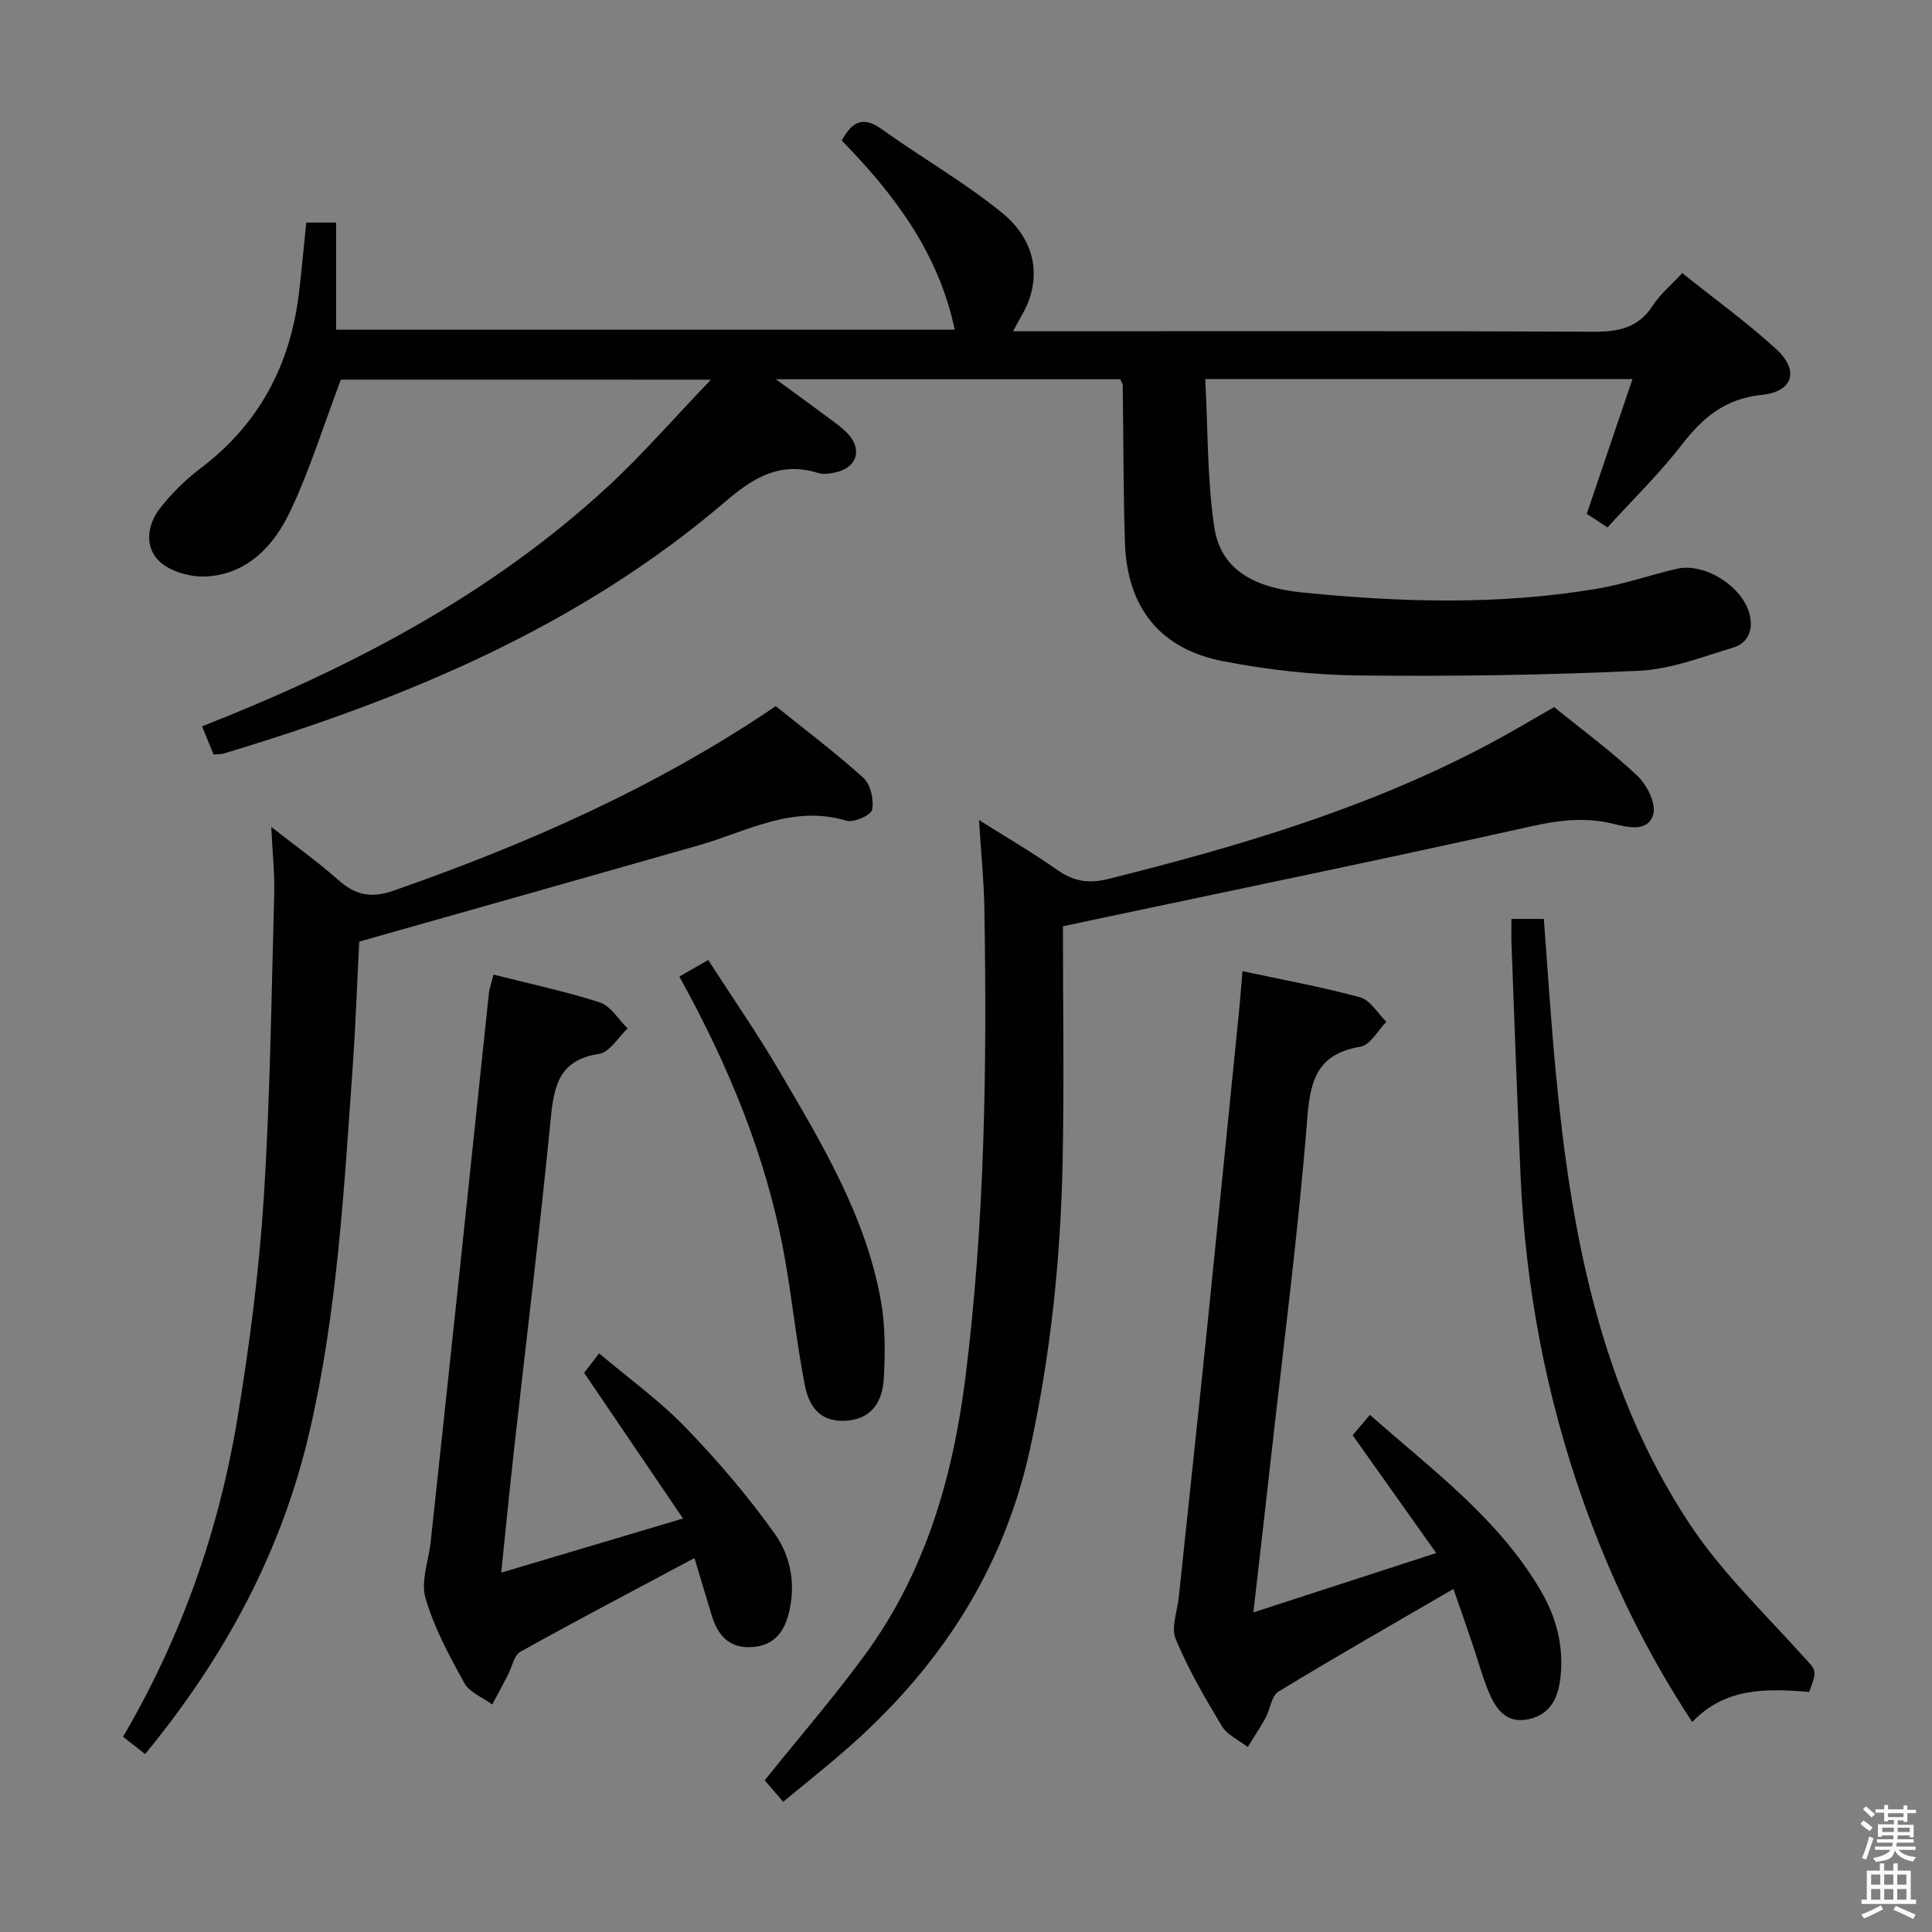 <svg enable-background="new 0 0 400 400" viewBox="0 0 400 400" xmlns="http://www.w3.org/2000/svg"><rect x="0" y="0" width="400" height="400" fill="#808080" stroke="none"/><path d="m385.2 377.6.6-.7c.6.4 1.3.9 1.9 1.5l-.6.7c-.8-.5-1.4-1-1.9-1.5zm.3 7.1c.6-1.4 1.1-2.9 1.5-4.5.3.1.6.3.9.4-.5 1.4-1 2.9-1.5 4.4zm.2-10.1.6-.6c.7.5 1.3 1.1 1.9 1.6l-.7.7c-.6-.6-1.2-1.2-1.8-1.7zm8.4-.8h.8v.9h1.8v.7h-1.8v1.8h-.8v-.3h-1.2v.9h3.3v2.6h-.8v-.4h-2.5c0 .3 0 .6-.1.8h3.4v.7h-3.5c0 .3-.1.6-.1.8h4v.7h-3.5c.7.9 1.9 1.3 3.6 1.5-.2.2-.4.5-.6.9-1.9-.3-3.2-1.1-3.8-2.3-.5 2.1-1.8 2-3.9 2.4-.2-.3-.4-.5-.6-.8 1.9-.4 3.1-.9 3.6-1.7h-3.2v-.7h3.5c.1-.2.1-.5.2-.8h-3.3v-.7h3.4c0-.2 0-.5 0-.8h-2.4v.3h-.8v-2.6h3.3v-.9h-1.2v.3h-.8v-1.8h-1.8v-.7h1.8v-.9h.8v.9h3.2zm-4.4 5.5h2.4c0-.3 0-.6 0-.9h-2.4zm1.2-3.1h3.2v-.8h-3.2zm4.4 2.2h-2.4v.9h2.5v-.9z" fill="#fafafb"/><path d="m389.2 385.8h.9v1.5h1.9v-1.5h.9v1.5h2.7v6h1.1v.9h-11.3v-.9h1.1v-6h2.7zm.2 8.7.5.8c-1.2.6-2.5 1.3-4 1.9-.2-.3-.3-.6-.6-.8 1.6-.6 3-1.3 4.1-1.9zm-2-4.3h1.9v-2.1h-1.9zm0 3.1h1.9v-2.2h-1.9zm2.7-3.1h1.9v-2.1h-1.9zm0 3.1h1.9v-2.2h-1.9zm2.4 1.3c1.4.6 2.7 1.2 4.1 1.8l-.5.9c-1.5-.7-2.8-1.4-4.1-1.9zm2.2-6.5h-1.9v2.1h1.9zm-1.9 5.2h1.9v-2.2h-1.9z" fill="#fafafb"/><g fill="#010100"><path d="m70.57 78.6c-3.56 9.43-6.4 18.65-10.49 27.28-3.33 7.03-8.76 12.94-17.26 13.47-3.24.2-7.42-.94-9.73-3.05-3.19-2.92-2.68-7.54-.02-10.98 2.4-3.11 5.31-5.98 8.44-8.35 12.15-9.17 18.6-21.43 20.39-36.34.57-4.76.99-9.54 1.51-14.55h6.19v22.18h128.06c-3.31-15.87-12.51-28.03-23.38-39.16 2.15-3.98 4.42-5.12 8.31-2.33 8.22 5.88 17.07 10.95 24.89 17.3 5.47 4.45 8.23 10.93 5.44 18.38-.69 1.84-1.81 3.52-3.18 6.13h6.18c37.99 0 75.98-.09 113.97.1 5.21.03 9.32-.78 12.32-5.44 1.5-2.33 3.75-4.18 6.08-6.7 6.55 5.24 13.26 10.1 19.36 15.64 4.92 4.46 3.66 8.9-2.87 9.57-7.5.77-12.17 4.61-16.52 10.25-4.66 6.03-10.18 11.4-15.44 17.19-1.66-1.09-3.01-1.97-4.3-2.81 3.13-9.24 6.19-18.26 9.46-27.89-29.82 0-58.55 0-88.44 0 .56 10.33.36 20.63 1.87 30.69 1.45 9.67 9.71 12.62 18.18 13.48 20.4 2.06 40.85 2.65 61.18-.79 5.54-.94 10.91-2.84 16.4-4.11 5.78-1.33 13.65 3.69 15.07 9.44.79 3.23-.32 5.94-3.39 6.87-6.44 1.95-12.98 4.51-19.57 4.81-19.27.9-38.6 1.18-57.89.97-9.41-.1-18.93-1.16-28.18-2.96-13.14-2.55-19.89-11.19-20.31-24.65-.34-10.82-.3-21.65-.45-32.47 0-.3-.24-.6-.51-1.25-23.22 0-46.59 0-71.3 0 4.01 2.93 7.13 5.18 10.21 7.49 1.6 1.19 3.29 2.32 4.65 3.75 3.15 3.32 1.89 7.14-2.6 8.06-1.13.23-2.42.45-3.47.12-7.78-2.45-13.33.84-19.17 5.84-30.31 25.94-66.26 40.9-103.98 52.24-.47.14-.99.1-2.06.19-.72-1.75-1.5-3.66-2.39-5.83 30.87-12.13 59.66-27.18 83.97-49.6 7.18-6.62 13.6-14.05 21.39-22.17-26.86-.01-52.04-.01-76.62-.01z"/><path d="m220.07 191.78c0 16.27.26 32.4-.06 48.52-.4 20.12-2.45 40.07-6.78 59.8-5.53 25.24-18.95 45.46-38.15 62.2-4.11 3.58-8.38 6.97-12.93 10.74-1.63-1.89-2.87-3.34-3.83-4.45 7.15-8.9 14.34-17.19 20.79-26.02 12.49-17.07 18.18-36.72 20.78-57.46 4.04-32.28 4.46-64.7 3.91-97.16-.1-5.63-.68-11.25-1.11-18.17 5.97 3.77 11.2 6.79 16.1 10.26 3.38 2.39 6.49 2.98 10.62 1.95 27.28-6.81 54.13-14.75 79.09-28.06 4.39-2.34 8.67-4.91 13.27-7.53 5.74 4.66 11.8 9.1 17.22 14.21 1.98 1.86 3.91 5.69 3.31 7.94-1.01 3.74-5.16 2.79-8.2 2.03-5.79-1.44-11.25-.8-17.08.5-29.79 6.65-59.69 12.8-89.55 19.12-1.96.42-3.89.83-7.4 1.58z"/><path d="m30.05 363.16c-1.68-1.31-3.07-2.4-4.58-3.58 12.17-20.76 19.88-42.82 23.72-66.11 2.48-15.05 4.45-30.26 5.42-45.48 1.34-20.9 1.58-41.88 2.16-62.83.12-4.28-.36-8.58-.61-13.96 4.99 3.91 9.61 7.22 13.84 10.96 3.57 3.15 6.73 3.91 11.57 2.21 27.72-9.69 54.4-21.43 79.04-38.17 6.16 4.96 12.41 9.65 18.18 14.88 1.48 1.34 2.17 4.53 1.77 6.59-.21 1.11-3.81 2.71-5.33 2.25-11.16-3.37-20.64 2.27-30.65 5.12-23.27 6.64-46.56 13.21-70.21 19.91-.43 8.43-.73 17.21-1.35 25.97-1.81 25.33-3.16 50.73-8.96 75.59-5.77 24.8-17.5 46.55-34.01 66.65z"/><path d="m257.24 201.07c8.31 1.78 16.43 3.25 24.36 5.42 2.12.58 3.64 3.31 5.44 5.06-1.77 1.79-3.33 4.8-5.35 5.15-8.49 1.45-10.35 6.26-10.99 14.37-1.89 24-5.02 47.9-7.68 71.84-1.1 9.87-2.25 19.74-3.52 30.92 12.88-4.18 24.76-8.04 37.85-12.29-6-8.46-11.51-16.22-17.3-24.39.94-1.1 2.07-2.45 3.58-4.22 12.83 11.37 26.61 21.41 35.37 36.41 3.19 5.45 4.75 11.31 4.11 17.67-.43 4.27-1.94 7.9-6.58 8.92-4.83 1.07-6.96-2.3-8.46-6-1.25-3.07-2.1-6.29-3.17-9.43-1.31-3.87-2.66-7.72-3.98-11.53-12.5 7.27-24.47 14.09-36.23 21.26-1.45.88-1.69 3.64-2.67 5.43-1.13 2.07-2.45 4.03-3.69 6.04-1.82-1.42-4.24-2.48-5.35-4.32-3.52-5.83-6.96-11.78-9.57-18.05-.99-2.37.34-5.71.64-8.61 1.93-18.34 3.91-36.68 5.79-55.02 2.29-22.32 4.51-44.65 6.75-66.98.23-2.32.39-4.63.65-7.65z"/><path d="m102.18 201.78c7.63 1.94 14.95 3.47 22.02 5.77 2.26.74 3.85 3.53 5.75 5.38-1.96 1.83-3.74 4.94-5.93 5.27-8.36 1.25-9.34 6.7-10.02 13.66-2.23 22.8-5.04 45.55-7.58 68.32-.92 8.22-1.72 16.46-2.65 25.42 12.66-3.77 24.53-7.3 37.64-11.21-7.03-10.37-13.62-20.07-20.47-30.16.7-.91 1.66-2.16 3.1-4.03 6.13 5.18 12.5 9.76 17.86 15.3 6.66 6.89 12.95 14.25 18.5 22.04 3.35 4.7 4.44 10.62 2.85 16.7-1.13 4.31-3.63 6.67-8 6.79-4.32.12-6.64-2.52-7.83-6.38-1.2-3.91-2.37-7.84-3.64-12.07-12.39 6.61-24.3 12.86-36.04 19.4-1.33.74-1.72 3.15-2.57 4.78-1.07 2.05-2.16 4.09-3.25 6.14-1.97-1.45-4.7-2.48-5.77-4.43-3.13-5.65-6.28-11.47-8.06-17.62-1.01-3.48.66-7.74 1.08-11.65 1.94-18 3.87-36 5.78-54 2.1-19.82 4.16-39.64 6.26-59.46.12-1.14.54-2.24.97-3.96z"/><path d="m374.56 350.3c-8.86-.73-17.35-.95-24.2 6.22-9.59-14.55-16.85-29.61-22.48-45.47-7.78-21.91-12.05-44.51-13.07-67.72-.7-15.95-1.27-31.91-1.87-47.86-.06-1.63-.01-3.27-.01-5.22h6.7c.82 10.65 1.47 21.24 2.48 31.79 3.12 32.84 9.02 65.04 27.51 93.18 6.59 10.03 15.49 18.58 23.59 27.57 2.81 3.11 3.16 2.8 1.35 7.51z"/><path d="m140.65 202.18c1.97-1.13 3.52-2.02 5.98-3.42 4.95 7.68 10.11 15.12 14.68 22.91 8.82 15.03 17.89 30.05 21.05 47.53.96 5.32.92 10.91.61 16.34-.25 4.33-2.26 8.08-7.39 8.57-4.76.45-7.86-1.71-8.96-7.36-1.74-8.94-2.63-18.04-4.27-27-3.7-20.27-11.47-39.06-21.7-57.57z"/></g></svg>